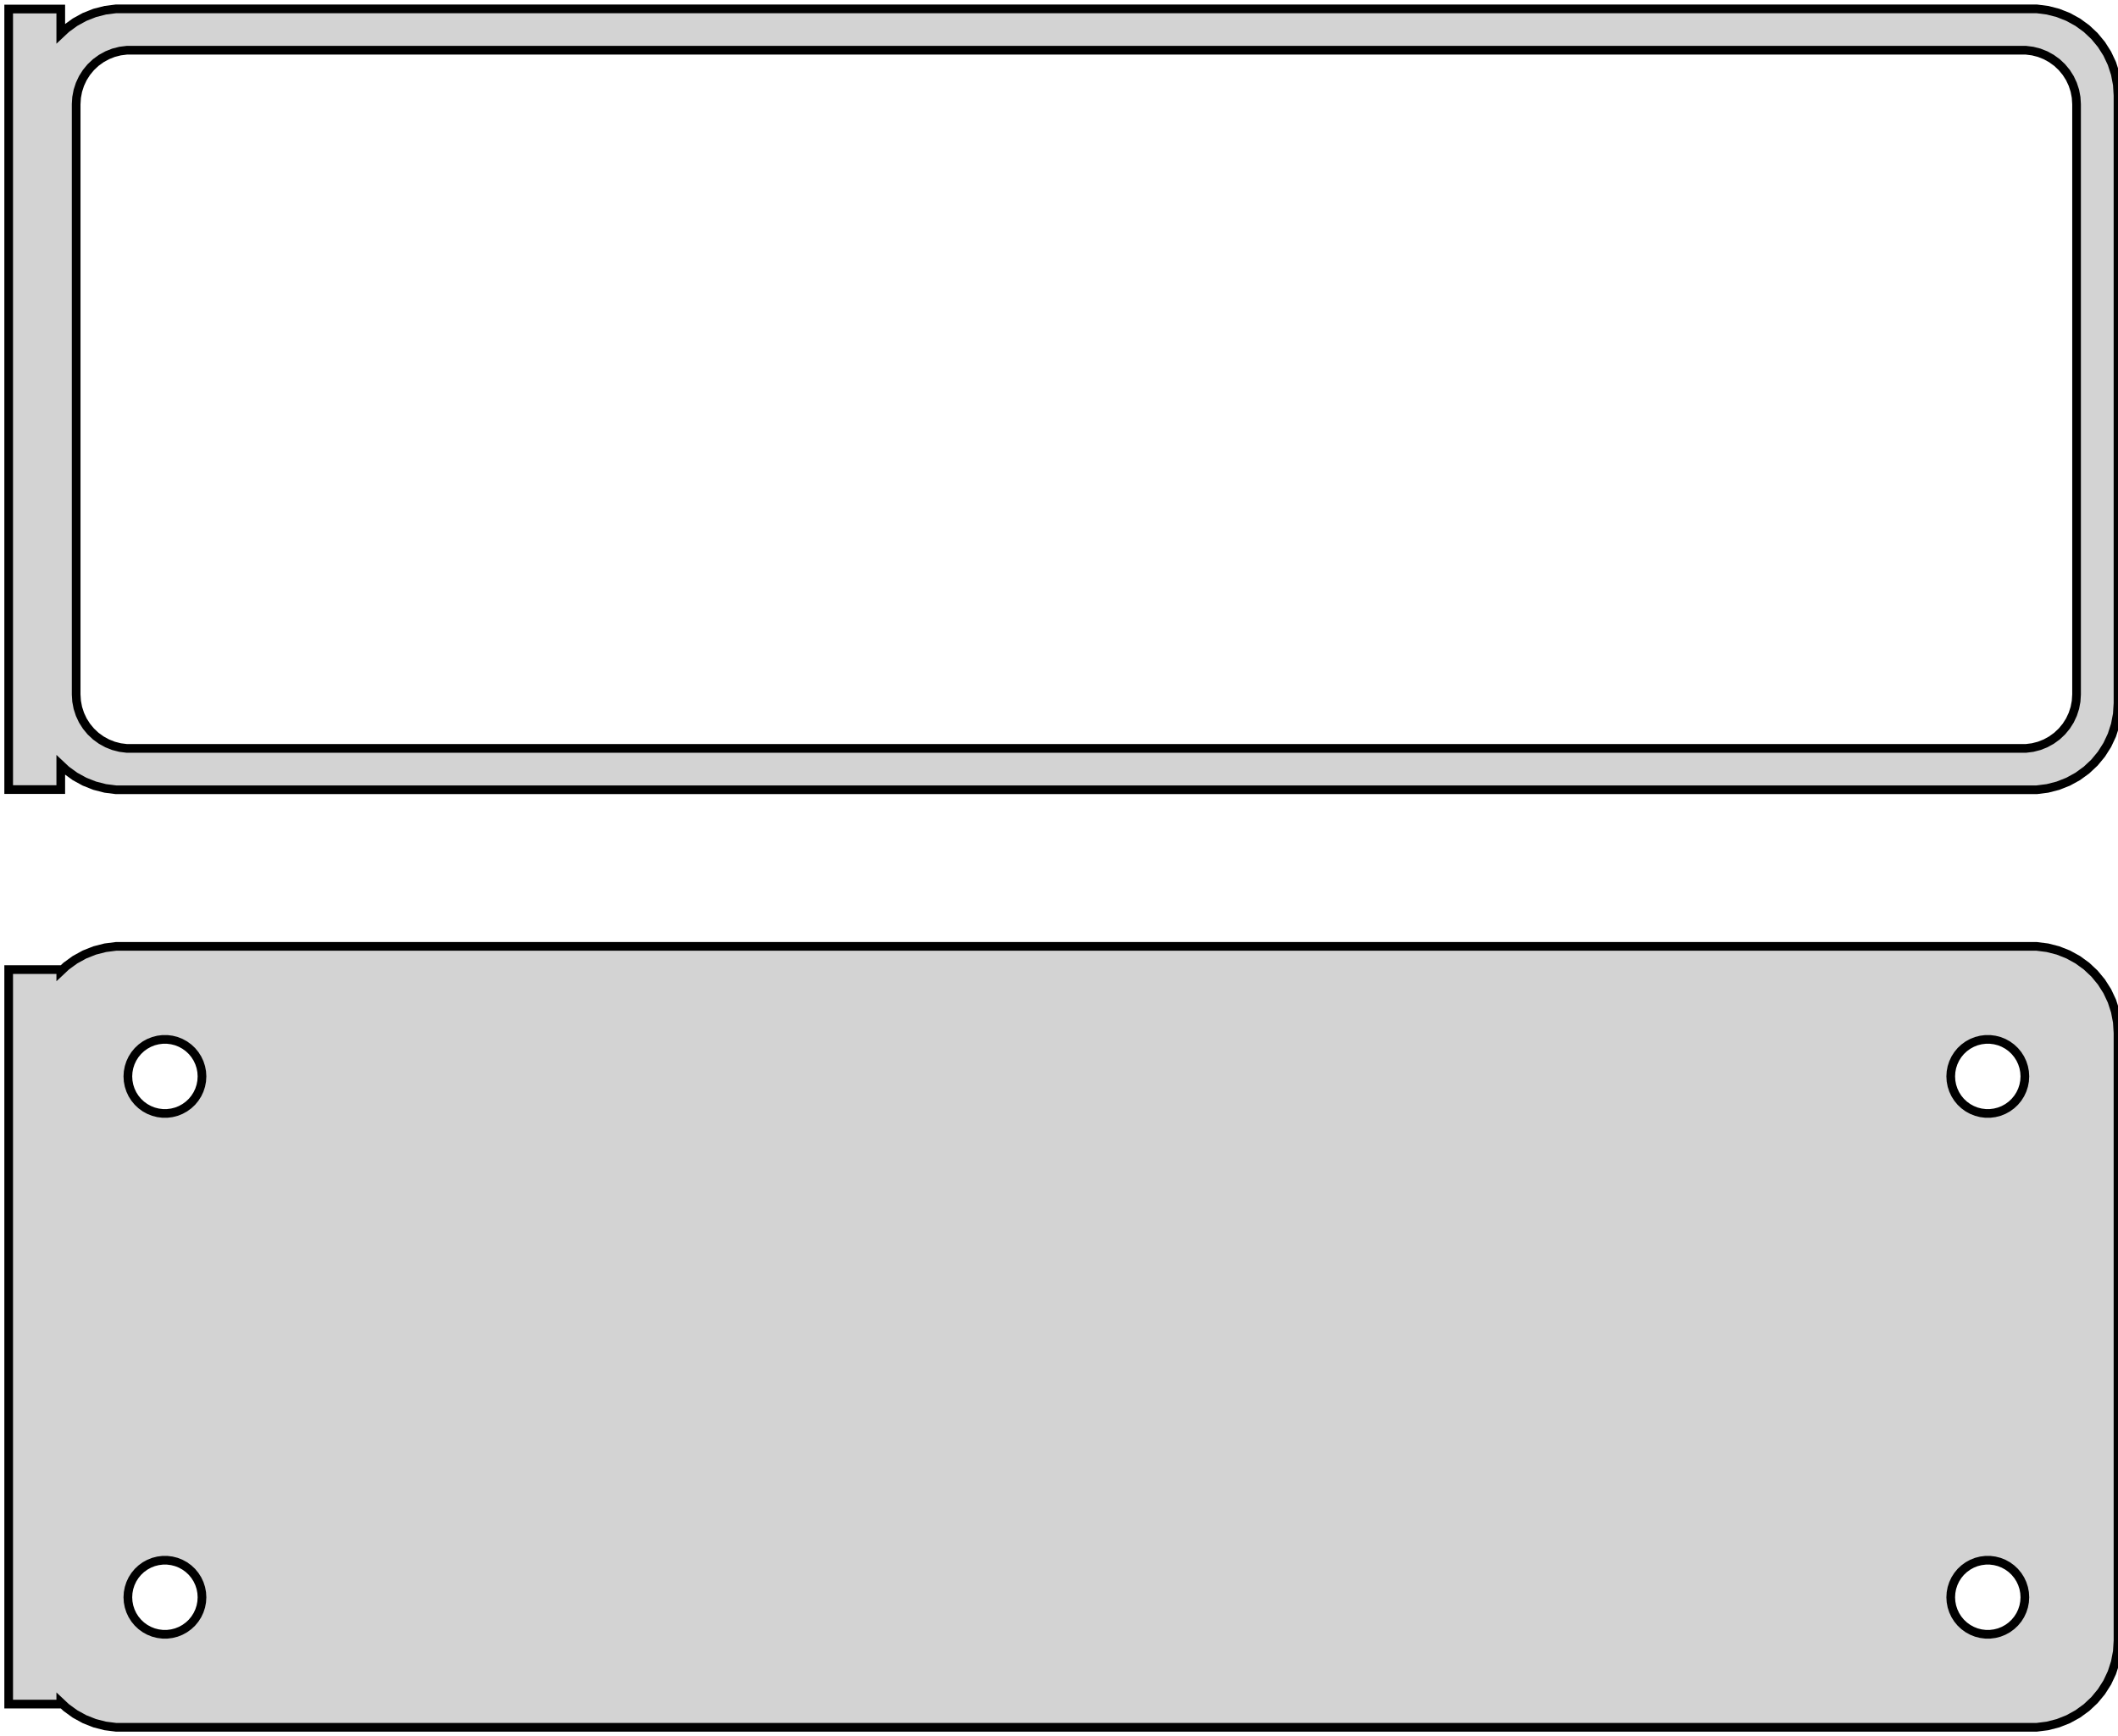 <?xml version="1.0" standalone="no"?>
<!DOCTYPE svg PUBLIC "-//W3C//DTD SVG 1.1//EN" "http://www.w3.org/Graphics/SVG/1.1/DTD/svg11.dtd">
<svg width="122mm" height="100mm" viewBox="-62 -185 122 100" xmlns="http://www.w3.org/2000/svg" version="1.1">
<title>OpenSCAD Model</title>
<path d="
M 55.937,-139.589 L 56.545,-139.745 L 57.129,-139.976 L 57.679,-140.278 L 58.187,-140.647 L 58.645,-141.077
 L 59.045,-141.561 L 59.382,-142.091 L 59.649,-142.659 L 59.843,-143.257 L 59.961,-143.873 L 60,-144.5
 L 60,-179.5 L 59.961,-180.127 L 59.843,-180.743 L 59.649,-181.341 L 59.382,-181.909 L 59.045,-182.439
 L 58.645,-182.923 L 58.187,-183.353 L 57.679,-183.722 L 57.129,-184.024 L 56.545,-184.255 L 55.937,-184.411
 L 55.314,-184.49 L -55.314,-184.49 L -55.937,-184.411 L -56.545,-184.255 L -57.129,-184.024 L -57.679,-183.722
 L -58.187,-183.353 L -58.5,-183.059 L -58.5,-184.479 L -61.5,-184.479 L -61.5,-139.521 L -58.5,-139.521
 L -58.5,-140.941 L -58.187,-140.647 L -57.679,-140.278 L -57.129,-139.976 L -56.545,-139.745 L -55.937,-139.589
 L -55.314,-139.51 L 55.314,-139.51 z
M -54.695,-141.893 L -55.083,-141.942 L -55.462,-142.039 L -55.825,-142.183 L -56.168,-142.372 L -56.484,-142.601
 L -56.769,-142.869 L -57.018,-143.17 L -57.228,-143.5 L -57.394,-143.854 L -57.515,-144.226 L -57.588,-144.61
 L -57.613,-145 L -57.613,-179 L -57.588,-179.39 L -57.515,-179.774 L -57.394,-180.146 L -57.228,-180.5
 L -57.018,-180.83 L -56.769,-181.131 L -56.484,-181.399 L -56.168,-181.628 L -55.825,-181.817 L -55.462,-181.961
 L -55.083,-182.058 L -54.695,-182.107 L 54.695,-182.107 L 55.083,-182.058 L 55.462,-181.961 L 55.825,-181.817
 L 56.168,-181.628 L 56.484,-181.399 L 56.769,-181.131 L 57.018,-180.83 L 57.228,-180.5 L 57.394,-180.146
 L 57.515,-179.774 L 57.588,-179.39 L 57.613,-179 L 57.613,-145 L 57.588,-144.61 L 57.515,-144.226
 L 57.394,-143.854 L 57.228,-143.5 L 57.018,-143.17 L 56.769,-142.869 L 56.484,-142.601 L 56.168,-142.372
 L 55.825,-142.183 L 55.462,-142.039 L 55.083,-141.942 L 54.695,-141.893 z
M 55.937,-85.589 L 56.545,-85.745 L 57.129,-85.976 L 57.679,-86.278 L 58.187,-86.647 L 58.645,-87.077
 L 59.045,-87.561 L 59.382,-88.091 L 59.649,-88.659 L 59.843,-89.257 L 59.961,-89.873 L 60,-90.5
 L 60,-125.5 L 59.961,-126.127 L 59.843,-126.743 L 59.649,-127.341 L 59.382,-127.909 L 59.045,-128.439
 L 58.645,-128.923 L 58.187,-129.353 L 57.679,-129.722 L 57.129,-130.024 L 56.545,-130.255 L 55.937,-130.411
 L 55.314,-130.49 L -55.314,-130.49 L -55.937,-130.411 L -56.545,-130.255 L -57.129,-130.024 L -57.679,-129.722
 L -58.187,-129.353 L -58.5,-129.059 L -58.5,-129.153 L -61.5,-129.153 L -61.5,-86.847 L -58.5,-86.847
 L -58.5,-86.941 L -58.187,-86.647 L -57.679,-86.278 L -57.129,-85.976 L -56.545,-85.745 L -55.937,-85.589
 L -55.314,-85.51 L 55.314,-85.51 z
M 52.366,-120.869 L 52.1,-120.903 L 51.84,-120.969 L 51.591,-121.068 L 51.356,-121.197 L 51.139,-121.355
 L 50.943,-121.538 L 50.773,-121.745 L 50.629,-121.971 L 50.515,-122.214 L 50.432,-122.469 L 50.382,-122.732
 L 50.365,-123 L 50.382,-123.268 L 50.432,-123.531 L 50.515,-123.786 L 50.629,-124.029 L 50.773,-124.255
 L 50.943,-124.462 L 51.139,-124.645 L 51.356,-124.803 L 51.591,-124.932 L 51.84,-125.031 L 52.1,-125.097
 L 52.366,-125.131 L 52.634,-125.131 L 52.9,-125.097 L 53.16,-125.031 L 53.409,-124.932 L 53.644,-124.803
 L 53.861,-124.645 L 54.056,-124.462 L 54.227,-124.255 L 54.371,-124.029 L 54.485,-123.786 L 54.568,-123.531
 L 54.618,-123.268 L 54.635,-123 L 54.618,-122.732 L 54.568,-122.469 L 54.485,-122.214 L 54.371,-121.971
 L 54.227,-121.745 L 54.056,-121.538 L 53.861,-121.355 L 53.644,-121.197 L 53.409,-121.068 L 53.16,-120.969
 L 52.9,-120.903 L 52.634,-120.869 z
M -52.634,-120.869 L -52.9,-120.903 L -53.16,-120.969 L -53.409,-121.068 L -53.644,-121.197 L -53.861,-121.355
 L -54.056,-121.538 L -54.227,-121.745 L -54.371,-121.971 L -54.485,-122.214 L -54.568,-122.469 L -54.618,-122.732
 L -54.635,-123 L -54.618,-123.268 L -54.568,-123.531 L -54.485,-123.786 L -54.371,-124.029 L -54.227,-124.255
 L -54.056,-124.462 L -53.861,-124.645 L -53.644,-124.803 L -53.409,-124.932 L -53.16,-125.031 L -52.9,-125.097
 L -52.634,-125.131 L -52.366,-125.131 L -52.1,-125.097 L -51.84,-125.031 L -51.591,-124.932 L -51.356,-124.803
 L -51.139,-124.645 L -50.943,-124.462 L -50.773,-124.255 L -50.629,-124.029 L -50.515,-123.786 L -50.432,-123.531
 L -50.382,-123.268 L -50.365,-123 L -50.382,-122.732 L -50.432,-122.469 L -50.515,-122.214 L -50.629,-121.971
 L -50.773,-121.745 L -50.943,-121.538 L -51.139,-121.355 L -51.356,-121.197 L -51.591,-121.068 L -51.84,-120.969
 L -52.1,-120.903 L -52.366,-120.869 z
M 52.366,-90.869 L 52.1,-90.903 L 51.84,-90.969 L 51.591,-91.068 L 51.356,-91.197 L 51.139,-91.355
 L 50.943,-91.538 L 50.773,-91.745 L 50.629,-91.971 L 50.515,-92.214 L 50.432,-92.469 L 50.382,-92.732
 L 50.365,-93 L 50.382,-93.268 L 50.432,-93.531 L 50.515,-93.786 L 50.629,-94.029 L 50.773,-94.255
 L 50.943,-94.462 L 51.139,-94.645 L 51.356,-94.803 L 51.591,-94.932 L 51.84,-95.031 L 52.1,-95.097
 L 52.366,-95.131 L 52.634,-95.131 L 52.9,-95.097 L 53.16,-95.031 L 53.409,-94.932 L 53.644,-94.803
 L 53.861,-94.645 L 54.056,-94.462 L 54.227,-94.255 L 54.371,-94.029 L 54.485,-93.786 L 54.568,-93.531
 L 54.618,-93.268 L 54.635,-93 L 54.618,-92.732 L 54.568,-92.469 L 54.485,-92.214 L 54.371,-91.971
 L 54.227,-91.745 L 54.056,-91.538 L 53.861,-91.355 L 53.644,-91.197 L 53.409,-91.068 L 53.16,-90.969
 L 52.9,-90.903 L 52.634,-90.869 z
M -52.634,-90.869 L -52.9,-90.903 L -53.16,-90.969 L -53.409,-91.068 L -53.644,-91.197 L -53.861,-91.355
 L -54.056,-91.538 L -54.227,-91.745 L -54.371,-91.971 L -54.485,-92.214 L -54.568,-92.469 L -54.618,-92.732
 L -54.635,-93 L -54.618,-93.268 L -54.568,-93.531 L -54.485,-93.786 L -54.371,-94.029 L -54.227,-94.255
 L -54.056,-94.462 L -53.861,-94.645 L -53.644,-94.803 L -53.409,-94.932 L -53.16,-95.031 L -52.9,-95.097
 L -52.634,-95.131 L -52.366,-95.131 L -52.1,-95.097 L -51.84,-95.031 L -51.591,-94.932 L -51.356,-94.803
 L -51.139,-94.645 L -50.943,-94.462 L -50.773,-94.255 L -50.629,-94.029 L -50.515,-93.786 L -50.432,-93.531
 L -50.382,-93.268 L -50.365,-93 L -50.382,-92.732 L -50.432,-92.469 L -50.515,-92.214 L -50.629,-91.971
 L -50.773,-91.745 L -50.943,-91.538 L -51.139,-91.355 L -51.356,-91.197 L -51.591,-91.068 L -51.84,-90.969
 L -52.1,-90.903 L -52.366,-90.869 z
" stroke="black" fill="lightgray" stroke-width="0.5"/>
</svg>
